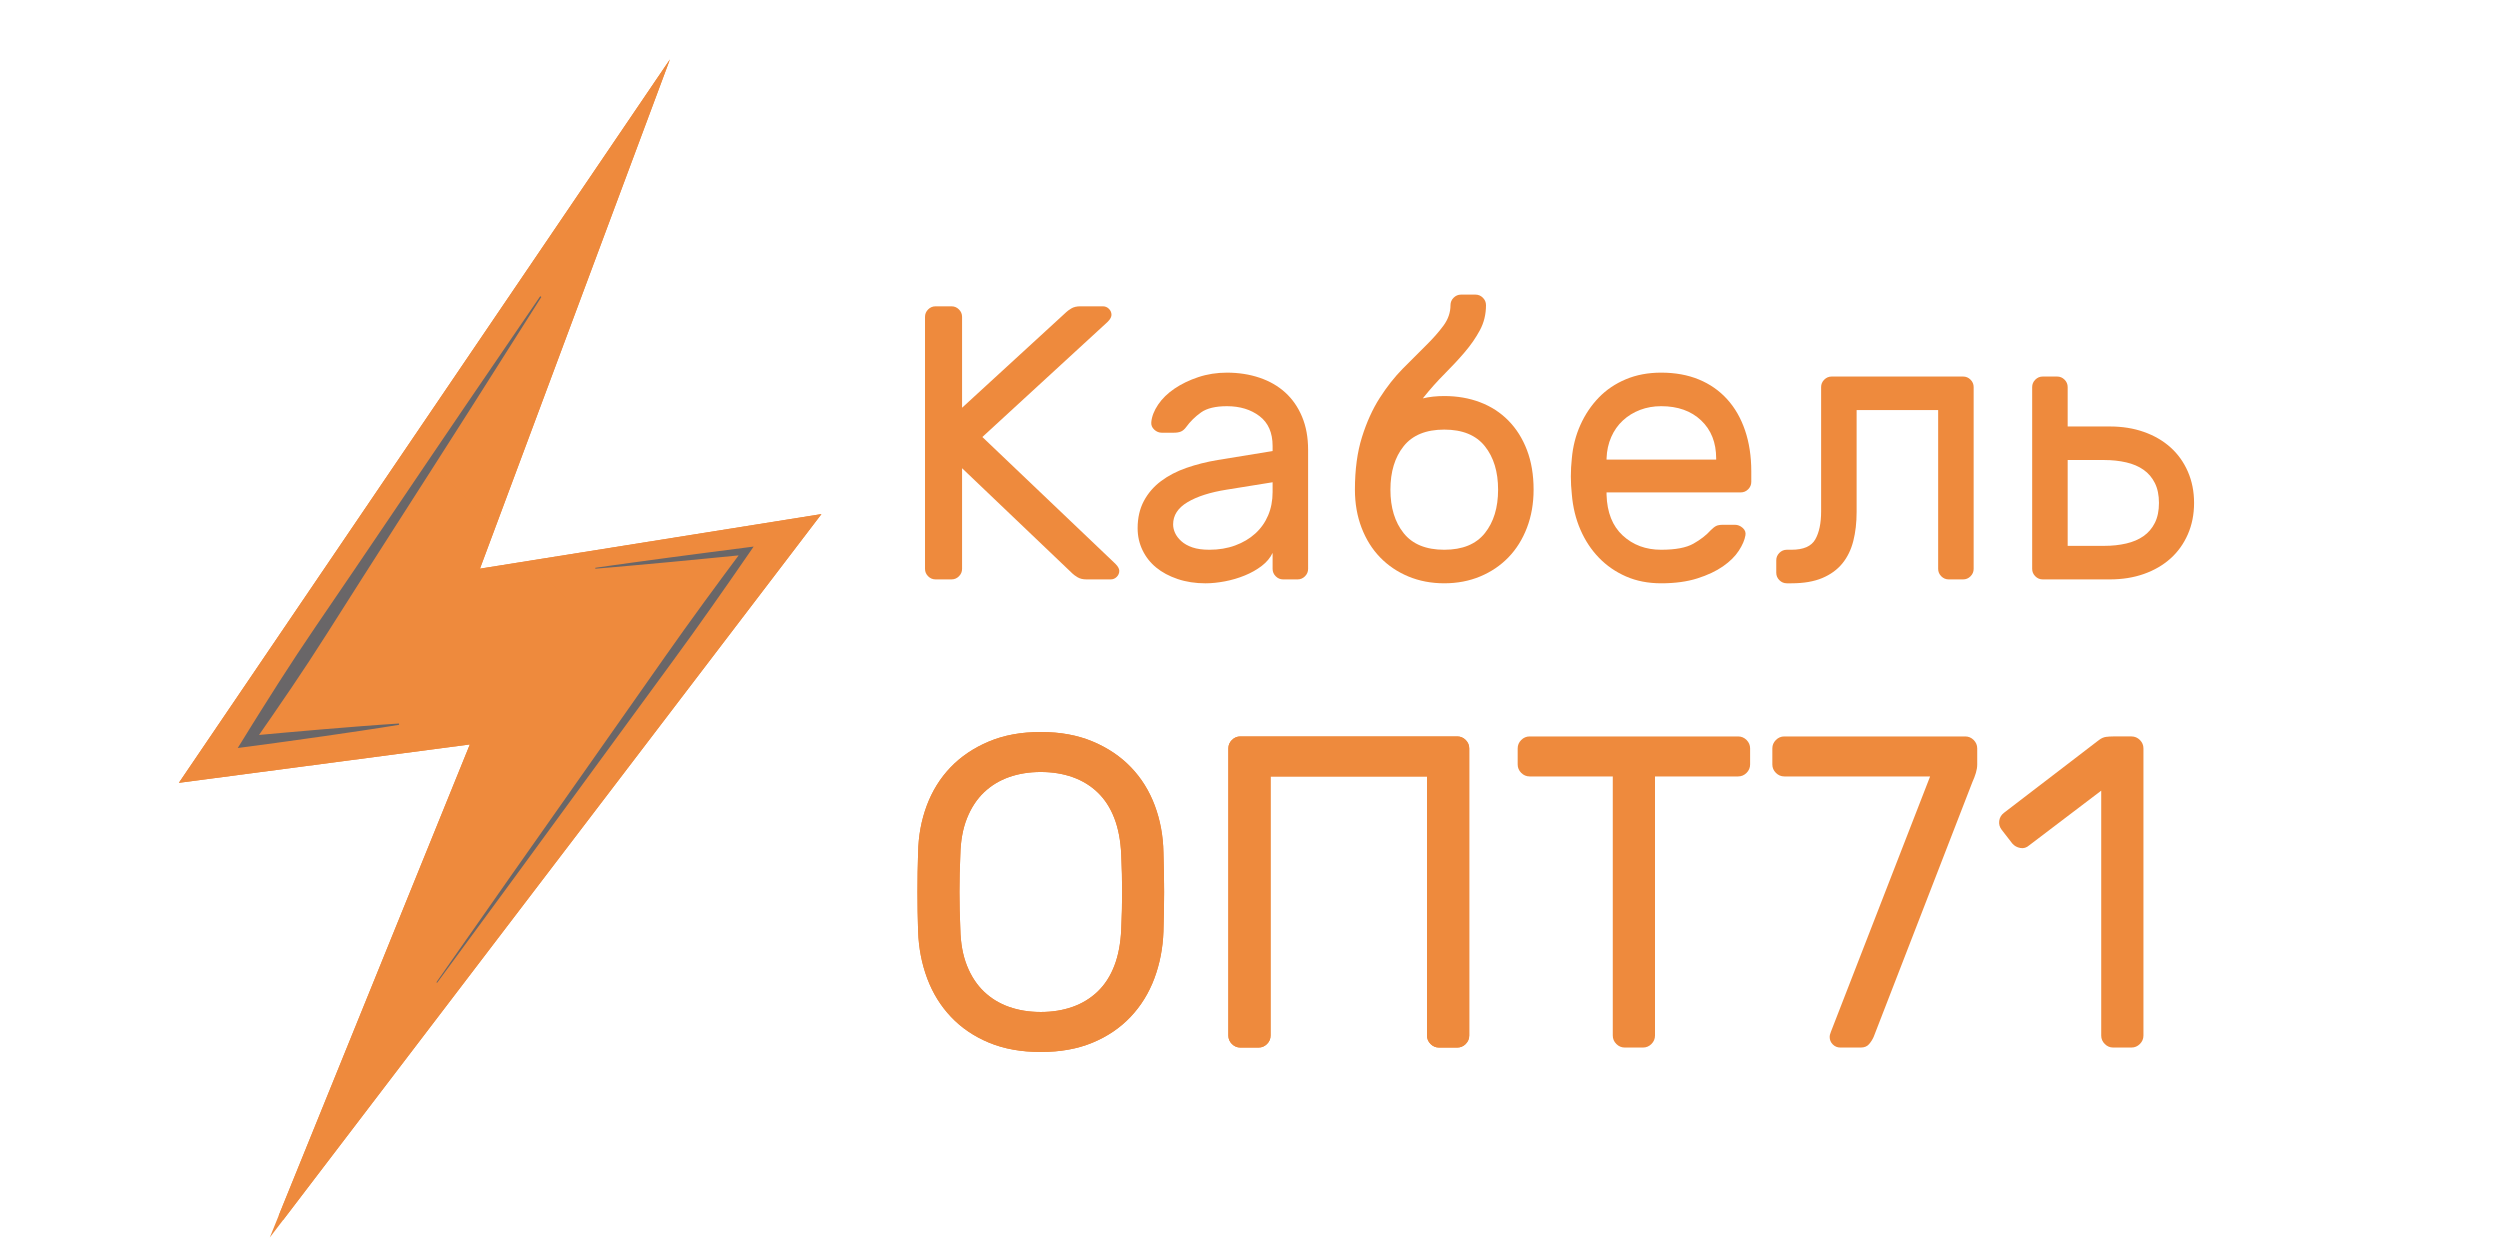 <?xml version="1.0" encoding="UTF-8"?>
<!DOCTYPE svg PUBLIC "-//W3C//DTD SVG 1.1//EN" "http://www.w3.org/Graphics/SVG/1.1/DTD/svg11.dtd">
<!-- Creator: CorelDRAW 2020 (64-Bit) -->
<svg xmlns="http://www.w3.org/2000/svg" xml:space="preserve" width="79.375mm" height="39.687mm" version="1.1" style="shape-rendering:geometricPrecision; text-rendering:geometricPrecision; image-rendering:optimizeQuality; fill-rule:evenodd; clip-rule:evenodd"
viewBox="0 0 7937.5 3968.74"
 xmlns:xlink="http://www.w3.org/1999/xlink"
 xmlns:xodm="http://www.corel.com/coreldraw/odm/2003">
 <defs>
  <style type="text/css">
   <![CDATA[
    .fil0 {fill:#EE8A3D;fill-rule:nonzero}
    .fil1 {fill:#696668;fill-rule:nonzero}
    .fil2 {fill:#4F86C5;fill-rule:nonzero}
   ]]>
  </style>
 </defs>
 <g id="Слой_x0020_1">
  <path class="fil0" d="M3118.97 1387.51l422.38 402.56c4.95,4.96 8.25,9.29 9.9,13.01 1.66,3.72 2.48,6.81 2.48,9.29 0,7.43 -2.68,13.83 -8.05,19.2 -5.37,5.37 -11.77,8.05 -19.2,8.05l-76.8 0c-11.56,0 -21.05,-2.27 -28.48,-6.81 -7.44,-4.54 -12.8,-8.47 -16.11,-11.77l-350.53 -334.44 0 319.58c0,9.08 -3.31,16.92 -9.91,23.53 -6.61,6.61 -14.45,9.91 -23.54,9.91l-50.78 0c-9.09,0 -16.93,-3.3 -23.54,-9.91 -6.6,-6.61 -9.91,-14.45 -9.91,-23.53l0 -800.17c0,-9.08 3.31,-16.93 9.91,-23.54 6.61,-6.6 14.45,-9.9 23.54,-9.9l50.78 0c9.09,0 16.93,3.3 23.54,9.9 6.6,6.61 9.91,14.46 9.91,23.54l0 288.6 330.72 -303.47c3.3,-3.3 8.67,-7.22 16.1,-11.76 7.43,-4.54 16.93,-6.81 28.49,-6.81l71.84 0c7.43,0 13.83,2.68 19.2,8.05 5.36,5.36 8.05,11.76 8.05,19.2 0,2.47 -0.83,5.57 -2.48,9.29 -1.65,3.71 -4.95,8.05 -9.91,13l-397.6 365.4z"/>
  <path id="1" class="fil0" d="M3611.95 1677.36c0,-33.03 6.6,-61.94 19.82,-86.71 13.21,-24.77 31.38,-45.83 54.5,-63.17 23.12,-17.34 50.16,-31.38 81.13,-42.11 30.97,-10.74 63.79,-19 98.47,-24.78l174.65 -28.49 0 -16.1c0,-42.11 -13.83,-73.7 -41.49,-94.76 -27.67,-21.05 -62.14,-31.58 -103.43,-31.58 -36.33,0 -63.79,6.61 -82.37,19.82 -18.58,13.21 -34.48,28.9 -47.69,47.07 -4.95,6.6 -10.32,11.14 -16.1,13.62 -5.78,2.48 -13.63,3.72 -23.54,3.72l-37.16 0c-9.08,0 -17.13,-3.31 -24.15,-9.91 -7.02,-6.61 -10.11,-14.45 -9.29,-23.54 1.65,-18.16 8.88,-36.74 21.68,-55.74 12.8,-18.99 30.14,-35.92 52.02,-50.78 21.88,-14.86 47.07,-27.04 75.56,-36.54 28.49,-9.5 58.83,-14.24 91.04,-14.24 37.16,0 71.63,5.36 103.43,16.1 31.79,10.73 59.04,26.42 81.75,47.07 22.71,20.64 40.46,46.24 53.26,76.79 12.8,30.56 19.2,65.65 19.2,105.29l0 377.79c0,9.08 -3.3,16.92 -9.91,23.53 -6.61,6.61 -14.45,9.91 -23.53,9.91l-45.83 0c-9.09,0 -16.93,-3.3 -23.54,-9.91 -6.61,-6.61 -9.91,-14.45 -9.91,-23.53l0 -50.79c-7.43,15.69 -18.99,29.52 -34.68,41.5 -15.69,11.97 -33.65,22.09 -53.88,30.34 -20.23,8.26 -41.29,14.45 -63.17,18.58 -21.89,4.13 -42.32,6.2 -61.32,6.2 -32.2,0 -61.72,-4.55 -88.56,-13.63 -26.84,-9.08 -49.55,-21.26 -68.13,-36.54 -18.58,-15.28 -33.03,-33.65 -43.35,-55.12 -10.32,-21.47 -15.48,-44.59 -15.48,-69.36zm227.91 68.12c29.73,0 56.98,-4.54 81.75,-13.62 24.77,-9.09 46.04,-21.68 63.79,-37.78 17.76,-16.1 31.38,-35.3 40.88,-57.6 9.49,-22.29 14.24,-47.07 14.24,-74.32l0 -30.96 -146.16 23.53c-52.02,8.26 -93.31,21.47 -123.86,39.64 -30.56,18.16 -45.83,41.7 -45.83,70.6 0,9.08 2.06,18.17 6.19,27.25 4.13,9.08 10.73,17.75 19.82,26.01 9.08,8.26 20.85,14.87 35.3,19.82 14.45,4.96 32.41,7.43 53.88,7.43z"/>
  <path id="2" class="fil0" d="M4718.06 968.85c0,28.9 -6.4,55.33 -19.2,79.27 -12.8,23.95 -28.9,47.28 -48.31,69.99 -19.4,22.7 -40.87,45.83 -64.41,69.36 -23.53,23.54 -46.45,49.34 -68.74,77.42 20.64,-4.96 43.35,-7.44 68.12,-7.44 41.29,0 79.28,6.61 113.96,19.82 34.68,13.22 64.62,32.62 89.8,58.22 25.19,25.6 44.8,56.77 58.84,93.52 14.04,36.74 21.06,78.65 21.06,125.72 0,43.77 -7.02,84.02 -21.06,120.77 -14.04,36.75 -33.65,68.12 -58.84,94.14 -25.18,26.01 -55.12,46.24 -89.8,60.69 -34.68,14.45 -72.67,21.68 -113.96,21.68 -41.28,0 -79.27,-7.23 -113.95,-21.68 -34.68,-14.45 -64.62,-34.68 -89.8,-60.69 -25.19,-26.02 -44.8,-57.39 -58.84,-94.14 -14.04,-36.75 -21.06,-77 -21.06,-120.77 0,-63.58 7.44,-119.12 22.3,-166.6 14.86,-47.48 33.65,-88.97 56.36,-124.48 22.71,-35.51 47.07,-66.48 73.08,-92.9 26.01,-26.43 50.37,-50.79 73.08,-73.08 22.71,-22.3 41.49,-43.56 56.36,-63.79 14.86,-20.23 22.29,-41.91 22.29,-65.03 0,-9.08 3.31,-16.93 9.91,-23.54 6.61,-6.6 14.45,-9.9 23.54,-9.9l45.83 0c9.08,0 16.92,3.3 23.53,9.9 6.61,6.61 9.91,14.46 9.91,23.54zm-132.54 395.13c-57.8,0 -100.74,17.55 -128.81,52.64 -28.08,35.1 -42.12,81.13 -42.12,138.11 0,56.98 14.04,103.01 42.12,138.11 28.07,35.1 71.01,52.64 128.81,52.64 57.81,0 100.75,-17.54 128.82,-52.64 28.08,-35.1 42.12,-81.13 42.12,-138.11 0,-56.98 -14.04,-103.01 -42.12,-138.11 -28.07,-35.09 -71.01,-52.64 -128.82,-52.64z"/>
  <path id="3" class="fil0" d="M4990.56 1455.64c3.3,-37.99 12.39,-73.49 27.25,-106.53 14.87,-33.03 34.27,-61.93 58.22,-86.7 23.95,-24.77 52.64,-44.18 86.08,-58.22 33.45,-14.04 70.81,-21.05 112.1,-21.05 44.59,0 84.44,7.22 119.53,21.67 35.1,14.45 65.03,35.3 89.8,62.55 24.78,27.25 43.77,60.28 56.98,99.1 13.21,38.81 19.82,82.16 19.82,130.05l0 33.45c0,9.08 -3.3,16.93 -9.91,23.53 -6.61,6.61 -14.45,9.91 -23.53,9.91l-426.1 0 0 7.43c1.65,56.16 18.79,99.3 51.4,129.44 32.62,30.14 73.29,45.21 122.01,45.21 45.42,0 79.48,-6.4 102.19,-19.2 22.71,-12.8 41.08,-27.04 55.12,-42.73 6.61,-6.61 12.39,-11.15 17.34,-13.63 4.96,-2.47 12.39,-3.71 22.3,-3.71l37.16 0c9.08,0 17.34,3.3 24.77,9.91 7.43,6.6 10.32,14.45 8.67,23.53 -2.48,14.87 -9.5,31.18 -21.06,48.93 -11.56,17.75 -28.28,34.27 -50.16,49.55 -21.88,15.27 -49.14,28.07 -81.75,38.39 -32.62,10.33 -70.81,15.49 -114.58,15.49 -41.29,0 -78.45,-7.23 -111.48,-21.68 -33.03,-14.45 -61.72,-34.27 -86.08,-59.46 -24.36,-25.18 -43.97,-54.91 -58.84,-89.18 -14.86,-34.27 -23.95,-71.63 -27.25,-112.1 -4.13,-37.98 -4.13,-75.97 0,-113.95zm110.24 3.71l348.06 0 0 -3.71c0,-50.37 -15.89,-90.63 -47.69,-120.77 -31.79,-30.14 -74.11,-45.21 -126.96,-45.21 -23.95,0 -46.24,3.92 -66.89,11.77 -20.64,7.84 -38.81,18.99 -54.5,33.44 -15.69,14.45 -28.07,32 -37.16,52.64 -9.08,20.65 -14.03,43.36 -14.86,68.13l0 3.71z"/>
  <path id="4" class="fil0" d="M5782.06 1228.97c0,-9.09 3.3,-16.93 9.91,-23.54 6.61,-6.6 14.45,-9.91 23.53,-9.91l417.43 0c9.08,0 16.93,3.31 23.53,9.91 6.61,6.61 9.91,14.45 9.91,23.54l0 577.21c0,9.08 -3.3,16.92 -9.91,23.53 -6.6,6.61 -14.45,9.91 -23.53,9.91l-45.83 0c-9.08,0 -16.93,-3.3 -23.54,-9.91 -6.6,-6.61 -9.9,-14.45 -9.9,-23.53l0 -504.13 -258.88 0 0 323.28c0,33.86 -3.51,64.62 -10.53,92.28 -7.02,27.67 -18.58,51.41 -34.68,71.23 -16.11,19.81 -37.37,35.3 -63.79,46.44 -26.43,11.15 -59.05,16.73 -97.86,16.73l-14.86 0c-9.08,0 -16.93,-3.31 -23.54,-9.91 -6.6,-6.61 -9.9,-14.45 -9.9,-23.54l0 -39.63c0,-9.09 3.3,-16.93 9.9,-23.54 6.61,-6.6 14.46,-9.91 23.54,-9.91l14.86 0c37.99,0 63.17,-10.94 75.56,-32.82 12.39,-21.88 18.58,-51.41 18.58,-88.57l0 -395.12z"/>
  <path id="5" class="fil0" d="M6485.61 1839.62c-9.08,0 -16.93,-3.3 -23.53,-9.91 -6.61,-6.61 -9.91,-14.45 -9.91,-23.53l0 -577.21c0,-9.09 3.3,-16.93 9.91,-23.54 6.6,-6.6 14.45,-9.91 23.53,-9.91l45.83 0c9.09,0 16.93,3.31 23.54,9.91 6.6,6.61 9.91,14.45 9.91,23.54l0 125.1 133.77 0c39.64,0 75.76,5.78 108.38,17.34 32.62,11.56 60.7,27.87 84.23,48.93 23.53,21.05 41.91,46.65 55.12,76.79 13.21,30.14 19.82,63.38 19.82,99.71 0,36.34 -6.61,69.58 -19.82,99.72 -13.21,30.14 -31.59,55.74 -55.12,76.79 -23.53,21.06 -51.61,37.37 -84.23,48.93 -32.62,11.56 -68.74,17.34 -108.38,17.34l-213.05 0zm369.12 -242.78c0,-24.77 -4.34,-45.83 -13.01,-63.17 -8.67,-17.34 -20.64,-31.38 -35.92,-42.11 -15.27,-10.74 -33.65,-18.58 -55.12,-23.53 -21.47,-4.96 -44.59,-7.44 -69.36,-7.44l-116.43 0 0 272.51 116.43 0c24.77,0 47.89,-2.48 69.36,-7.44 21.47,-4.95 39.85,-12.8 55.12,-23.53 15.28,-10.74 27.25,-24.77 35.92,-42.11 8.67,-17.35 13.01,-38.4 13.01,-63.18z"/>
  <path class="fil0" d="M2915.03 2706.5c0.94,-52.68 10.11,-102.3 27.51,-148.87 17.41,-46.57 42.57,-87.02 75.5,-121.35 32.92,-34.34 73.38,-61.62 121.35,-81.85 47.98,-20.23 103.01,-30.34 165.1,-30.34 62.09,0 117.13,10.11 165.1,30.34 47.98,20.23 88.43,47.51 121.36,81.85 32.92,34.33 58.09,74.78 75.49,121.35 17.41,46.57 26.58,96.19 27.52,148.87 2.82,83.73 2.82,167.45 0,251.18 -1.88,52.68 -11.52,102.31 -28.93,148.87 -17.4,46.57 -42.57,87.26 -75.49,122.06 -32.93,34.81 -73.15,62.09 -120.65,81.85 -47.51,19.75 -102.31,29.63 -164.4,29.63 -62.09,0 -116.88,-9.88 -164.39,-29.63 -47.51,-19.76 -87.73,-47.04 -120.65,-81.85 -32.93,-34.8 -58.09,-75.49 -75.5,-122.06 -17.4,-46.56 -27.04,-96.19 -28.92,-148.87 -2.83,-83.73 -2.83,-167.45 0,-251.18zm644.87 7.06c-1.88,-44.22 -9.17,-82.79 -21.87,-115.71 -12.7,-32.93 -30.34,-60.21 -52.91,-81.85 -22.58,-21.63 -49.16,-37.86 -79.73,-48.68 -30.58,-10.82 -64.21,-16.23 -100.9,-16.23 -36.69,0 -70.32,5.41 -100.89,16.23 -30.58,10.82 -57.15,27.05 -79.73,48.68 -22.58,21.64 -40.45,48.92 -53.62,81.85 -13.17,32.92 -20.23,71.49 -21.17,115.71 -1.88,42.33 -2.82,81.84 -2.82,118.53 0,36.69 0.94,76.2 2.82,118.53 0.94,44.22 8,82.79 21.17,115.72 13.17,32.92 31.04,60.2 53.62,81.84 22.58,21.64 49.15,37.86 79.73,48.68 30.57,10.82 64.2,16.23 100.89,16.23 36.69,0 70.32,-5.41 100.9,-16.23 30.57,-10.82 57.15,-27.04 79.73,-48.68 22.57,-21.64 40.21,-48.92 52.91,-81.84 12.7,-32.93 19.99,-71.5 21.87,-115.72 1.89,-42.33 2.83,-81.84 2.83,-118.53 0,-36.69 -0.94,-76.2 -2.83,-118.53z"/>
  <path id="1" class="fil0" d="M4626.71 2338.2c10.35,0 19.28,3.77 26.81,11.29 7.52,7.53 11.29,16.46 11.29,26.81l0 911.58c0,10.35 -3.77,19.29 -11.29,26.81 -7.53,7.53 -16.46,11.29 -26.81,11.29l-57.86 0c-10.35,0 -19.28,-3.76 -26.81,-11.29 -7.53,-7.52 -11.29,-16.46 -11.29,-26.81l0 -822.68 -496.71 0 0 822.68c0,10.35 -3.76,19.29 -11.29,26.81 -7.52,7.53 -16.46,11.29 -26.81,11.29l-57.85 0c-10.35,0 -19.29,-3.76 -26.82,-11.29 -7.52,-7.52 -11.28,-16.46 -11.28,-26.81l0 -911.58c0,-10.35 3.76,-19.28 11.28,-26.81 7.53,-7.52 16.47,-11.29 26.82,-11.29l688.62 0z"/>
  <path id="2" class="fil0" d="M5518.53 2338.2c10.34,0 19.28,3.77 26.81,11.29 7.52,7.53 11.29,16.46 11.29,26.81l0 50.8c0,10.35 -3.77,19.29 -11.29,26.81 -7.53,7.53 -16.47,11.29 -26.81,11.29l-263.88 0 0 822.68c0,10.35 -3.76,19.29 -11.29,26.81 -7.53,7.53 -16.46,11.29 -26.81,11.29l-57.86 0c-10.35,0 -19.28,-3.76 -26.81,-11.29 -7.52,-7.52 -11.29,-16.46 -11.29,-26.81l0 -822.68 -263.87 0c-10.35,0 -19.29,-3.76 -26.82,-11.29 -7.52,-7.52 -11.28,-16.46 -11.28,-26.81l0 -50.8c0,-10.35 3.76,-19.28 11.28,-26.81 7.53,-7.52 16.47,-11.29 26.82,-11.29l661.81 0z"/>
  <path id="3" class="fil0" d="M6239.6 2338.2c10.35,0 19.29,3.77 26.81,11.29 7.53,7.53 11.29,16.46 11.29,26.81l0 50.8c0,8.47 -1.41,17.41 -4.23,26.81 -2.82,9.41 -6.59,19.29 -11.29,29.64l-313.27 808.56c-3.76,8.47 -8.7,16.23 -14.81,23.29 -6.12,7.05 -14.82,10.58 -26.11,10.58l-64.91 0c-9.41,0 -17.4,-3.29 -23.99,-9.88 -6.58,-6.58 -9.88,-14.58 -9.88,-23.99 0,-1.88 0.24,-3.99 0.71,-6.35 0.47,-2.35 1.65,-5.88 3.53,-10.58l314.67 -809.98 -462.84 0c-10.35,0 -19.29,-3.76 -26.81,-11.29 -7.53,-7.52 -11.29,-16.46 -11.29,-26.81l0 -50.8c0,-10.35 3.76,-19.28 11.29,-26.81 7.52,-7.52 16.46,-11.29 26.81,-11.29l574.32 0z"/>
  <path id="4" class="fil0" d="M6805.46 3287.88c0,10.35 -3.77,19.29 -11.29,26.81 -7.53,7.53 -16.47,11.29 -26.81,11.29l-57.86 0c-10.35,0 -19.29,-3.76 -26.81,-11.29 -7.53,-7.52 -11.29,-16.46 -11.29,-26.81l0 -777.52 -228.6 173.56c-8.47,7.53 -17.87,10.35 -28.22,8.47 -10.35,-1.88 -18.82,-6.58 -25.4,-14.11l-33.87 -43.74c-6.58,-8.47 -9.17,-17.88 -7.76,-28.23 1.41,-10.34 6.35,-18.81 14.82,-25.4l301.97 -231.42c7.53,-5.64 15.06,-8.94 22.58,-9.88 7.53,-0.94 15.05,-1.41 22.58,-1.41l57.86 0c10.34,0 19.28,3.77 26.81,11.29 7.52,7.53 11.29,16.46 11.29,26.81l0 911.58z"/>
  <path id="5" class="fil0" d="M2915.03 2706.5c0.94,-52.68 10.11,-102.3 27.51,-148.87 17.41,-46.57 42.57,-87.02 75.5,-121.35 32.92,-34.34 73.38,-61.62 121.35,-81.85 47.98,-20.23 103.01,-30.34 165.1,-30.34 62.09,0 117.13,10.11 165.1,30.34 47.98,20.23 88.43,47.51 121.36,81.85 32.92,34.33 58.09,74.78 75.49,121.35 17.41,46.57 26.58,96.19 27.52,148.87 2.82,83.73 2.82,167.45 0,251.18 -1.88,52.68 -11.52,102.31 -28.93,148.87 -17.4,46.57 -42.57,87.26 -75.49,122.06 -32.93,34.81 -73.15,62.09 -120.65,81.85 -47.51,19.75 -102.31,29.63 -164.4,29.63 -62.09,0 -116.88,-9.88 -164.39,-29.63 -47.51,-19.76 -87.73,-47.04 -120.65,-81.85 -32.93,-34.8 -58.09,-75.49 -75.5,-122.06 -17.4,-46.56 -27.04,-96.19 -28.92,-148.87 -2.83,-83.73 -2.83,-167.45 0,-251.18zm644.87 7.06c-1.88,-44.22 -9.17,-82.79 -21.87,-115.71 -12.7,-32.93 -30.34,-60.21 -52.91,-81.85 -22.58,-21.63 -49.16,-37.86 -79.73,-48.68 -30.58,-10.82 -64.21,-16.23 -100.9,-16.23 -36.69,0 -70.32,5.41 -100.89,16.23 -30.58,10.82 -57.15,27.05 -79.73,48.68 -22.58,21.64 -40.45,48.92 -53.62,81.85 -13.17,32.92 -20.23,71.49 -21.17,115.71 -1.88,42.33 -2.82,81.84 -2.82,118.53 0,36.69 0.94,76.2 2.82,118.53 0.94,44.22 8,82.79 21.17,115.72 13.17,32.92 31.04,60.2 53.62,81.84 22.58,21.64 49.15,37.86 79.73,48.68 30.57,10.82 64.2,16.23 100.89,16.23 36.69,0 70.32,-5.41 100.9,-16.23 30.57,-10.82 57.15,-27.04 79.73,-48.68 22.57,-21.64 40.21,-48.92 52.91,-81.84 12.7,-32.93 19.99,-71.5 21.87,-115.72 1.89,-42.33 2.83,-81.84 2.83,-118.53 0,-36.69 -0.94,-76.2 -2.83,-118.53z"/>
  <path id="6" class="fil0" d="M4626.71 2338.2c10.35,0 19.28,3.77 26.81,11.29 7.52,7.53 11.29,16.46 11.29,26.81l0 911.58c0,10.35 -3.77,19.29 -11.29,26.81 -7.53,7.53 -16.46,11.29 -26.81,11.29l-57.86 0c-10.35,0 -19.28,-3.76 -26.81,-11.29 -7.53,-7.52 -11.29,-16.46 -11.29,-26.81l0 -822.68 -496.71 0 0 822.68c0,10.35 -3.76,19.29 -11.29,26.81 -7.52,7.53 -16.46,11.29 -26.81,11.29l-57.85 0c-10.35,0 -19.29,-3.76 -26.82,-11.29 -7.52,-7.52 -11.28,-16.46 -11.28,-26.81l0 -911.58c0,-10.35 3.76,-19.28 11.28,-26.81 7.53,-7.52 16.47,-11.29 26.82,-11.29l688.62 0z"/>
  <polygon class="fil0" points="2126.89,188.76 567.9,2485.52 1491.76,2363.63 856.6,3929.05 2608.04,1632.26 1523.84,1805.47 "/>
  <polygon class="fil0" points="894.45,3835.72 913.34,3854.6 899.16,3873.19 885,3859.03 "/>
  <polygon class="fil0" points="903.91,3812.41 927.52,3836.01 913.34,3854.6 894.45,3835.72 "/>
  <polygon class="fil0" points="913.38,3789.07 941.71,3817.4 927.52,3836.01 903.91,3812.41 "/>
  <polygon class="fil0" points="922.86,3765.72 955.91,3798.77 941.71,3817.4 913.38,3789.07 "/>
  <polygon class="fil0" points="932.31,3742.41 970.09,3780.19 955.91,3798.77 922.86,3765.72 "/>
  <polygon class="fil0" points="941.77,3719.09 984.27,3761.59 970.09,3780.19 932.31,3742.41 "/>
  <polygon class="fil0" points="951.25,3695.75 998.47,3742.97 984.27,3761.59 941.77,3719.09 "/>
  <polygon class="fil0" points="960.72,3672.41 1012.66,3724.35 998.47,3742.97 951.25,3695.75 "/>
  <polygon class="fil0" points="970.18,3649.09 1026.84,3705.76 1012.66,3724.35 960.72,3672.41 "/>
  <polygon class="fil0" points="979.64,3625.76 1041.03,3687.15 1026.84,3705.76 970.18,3649.09 "/>
  <polygon class="fil0" points="989.11,3602.43 1055.23,3668.54 1041.03,3687.15 979.64,3625.76 "/>
  <polygon class="fil0" points="998.58,3579.09 1069.42,3649.93 1055.23,3668.54 989.11,3602.43 "/>
  <polygon class="fil0" points="1008.04,3555.77 1083.6,3631.33 1069.42,3649.93 998.58,3579.09 "/>
  <polygon class="fil0" points="1017.51,3532.45 1097.79,3612.73 1083.6,3631.33 1008.04,3555.77 "/>
  <polygon class="fil0" points="1026.97,3509.12 1111.98,3594.12 1097.79,3612.73 1017.51,3532.45 "/>
  <polygon class="fil0" points="1036.44,3485.78 1126.17,3575.51 1111.98,3594.12 1026.97,3509.12 "/>
  <polygon class="fil0" points="1045.91,3462.45 1140.36,3556.9 1126.17,3575.51 1036.44,3485.78 "/>
  <polygon class="fil0" points="1055.37,3439.14 1154.54,3538.31 1140.36,3556.9 1045.91,3462.45 "/>
  <polygon class="fil0" points="1064.84,3415.79 1168.74,3519.69 1154.54,3538.31 1055.37,3439.14 "/>
  <polygon class="fil0" points="1074.31,3392.45 1182.93,3501.07 1168.74,3519.69 1064.84,3415.79 "/>
  <polygon class="fil0" points="1083.77,3369.14 1197.11,3482.48 1182.93,3501.07 1074.31,3392.45 "/>
  <polygon class="fil0" points="1093.23,3345.83 1211.29,3463.89 1197.11,3482.48 1083.77,3369.14 "/>
  <polygon class="fil0" points="1102.7,3322.48 1225.5,3445.26 1211.29,3463.89 1093.23,3345.83 "/>
  <polygon class="fil0" points="1112.17,3299.15 1239.68,3426.66 1225.5,3445.26 1102.7,3322.48 "/>
  <polygon class="fil0" points="1121.63,3275.82 1253.87,3408.06 1239.68,3426.66 1112.17,3299.15 "/>
  <polygon class="fil0" points="1131.1,3252.49 1268.05,3389.45 1253.87,3408.06 1121.63,3275.82 "/>
  <polygon class="fil0" points="1140.57,3229.16 1282.25,3370.84 1268.05,3389.45 1131.1,3252.49 "/>
  <polygon class="fil0" points="1150.03,3205.85 1296.42,3352.25 1282.25,3370.84 1140.57,3229.16 "/>
  <polygon class="fil0" points="1159.5,3182.5 1310.62,3333.63 1296.42,3352.25 1150.03,3205.85 "/>
  <polygon class="fil0" points="1168.96,3159.19 1324.8,3315.03 1310.62,3333.63 1159.5,3182.5 "/>
  <polygon class="fil0" points="1178.43,3135.85 1339,3296.41 1324.8,3315.03 1168.96,3159.19 "/>
  <polygon class="fil0" points="1187.89,3112.54 1353.17,3277.83 1339,3296.41 1178.43,3135.85 "/>
  <path class="fil0" d="M578.33 2470.16l12.35 12.35 -22.78 3.01 10.43 -15.36zm619.04 619.02l170.02 170.01 -14.22 18.64 -165.28 -165.29 9.48 -23.36z"/>
  <path class="fil0" d="M591.59 2450.61l28.08 28.08 -28.99 3.82 -12.35 -12.35 13.26 -19.55zm615.23 615.26l174.74 174.74 -14.17 18.58 -170.02 -170.01 9.45 -23.31z"/>
  <path class="fil0" d="M604.84 2431.09l43.78 43.78 -28.95 3.82 -28.08 -28.08 13.25 -19.52zm611.45 611.44l179.46 179.46 -14.19 18.62 -174.74 -174.74 9.47 -23.34z"/>
  <path class="fil0" d="M618.11 2411.55l59.5 59.5 -28.99 3.82 -43.78 -43.78 13.27 -19.54zm607.65 607.65l184.18 184.18 -14.19 18.61 -179.46 -179.46 9.47 -23.33z"/>
  <path class="fil0" d="M631.38 2392.01l75.21 75.21 -28.98 3.83 -59.5 -59.5 13.27 -19.54zm603.85 603.86l188.9 188.91 -14.19 18.6 -184.18 -184.18 9.47 -23.33z"/>
  <path class="fil0" d="M644.62 2372.49l90.92 90.91 -28.95 3.82 -75.21 -75.21 13.24 -19.52zm600.06 600.08l193.62 193.63 -14.17 18.58 -188.9 -188.91 9.45 -23.3z"/>
  <path class="fil0" d="M657.88 2352.96l106.62 106.62 -28.96 3.82 -90.92 -90.91 13.26 -19.53zm596.28 596.25l198.35 198.35 -14.21 18.64 -193.62 -193.63 9.48 -23.36z"/>
  <path class="fil0" d="M671.14 2333.42l122.34 122.34 -28.98 3.82 -106.62 -106.62 13.26 -19.54zm592.48 592.48l203.07 203.07 -14.18 18.59 -198.35 -198.35 9.46 -23.31z"/>
  <path class="fil0" d="M684.41 2313.88l138.05 138.05 -28.98 3.83 -122.34 -122.34 13.27 -19.54zm588.68 588.68l207.79 207.8 -14.19 18.61 -203.07 -203.07 9.47 -23.34z"/>
  <path class="fil0" d="M697.67 2294.34l153.77 153.77 -28.98 3.82 -138.05 -138.05 13.26 -19.54zm584.88 584.9l212.51 212.53 -14.18 18.59 -207.79 -207.8 9.46 -23.32z"/>
  <path class="fil0" d="M710.92 2274.81l169.48 169.48 -28.96 3.82 -153.77 -153.77 13.25 -19.53zm581.09 581.1l217.24 217.24 -14.19 18.62 -212.51 -212.53 9.46 -23.33z"/>
  <path class="fil0" d="M724.19 2255.27l185.18 185.2 -28.97 3.82 -169.48 -169.48 13.27 -19.54zm577.29 577.32l221.95 221.97 -14.18 18.59 -217.24 -217.24 9.47 -23.32z"/>
  <path class="fil0" d="M737.44 2235.75l200.91 200.9 -28.98 3.82 -185.18 -185.2 13.25 -19.52zm573.51 573.49l226.69 226.69 -14.21 18.63 -221.95 -221.97 9.47 -23.35z"/>
  <path class="fil0" d="M750.7 2216.21l216.62 216.61 -28.97 3.83 -200.91 -200.9 13.26 -19.54zm569.71 569.71l231.41 231.41 -14.18 18.6 -226.69 -226.69 9.46 -23.32z"/>
  <path class="fil0" d="M763.95 2196.68l232.32 232.32 -28.95 3.82 -216.62 -216.61 13.25 -19.53zm565.92 565.92l236.13 236.13 -14.18 18.6 -231.41 -231.41 9.46 -23.32z"/>
  <path class="fil0" d="M777.22 2177.14l248.03 248.04 -28.98 3.82 -232.32 -232.32 13.27 -19.54zm562.12 562.13l240.86 240.85 -14.2 18.61 -236.13 -236.13 9.47 -23.33z"/>
  <path class="fil0" d="M790.49 2157.59l263.76 263.76 -29 3.83 -248.03 -248.04 13.27 -19.55zm558.33 558.33l245.58 245.57 -14.2 18.63 -240.86 -240.85 9.48 -23.35z"/>
  <path class="fil0" d="M803.75 2138.06l279.46 279.47 -28.96 3.82 -263.76 -263.76 13.26 -19.53zm554.53 554.55l250.29 250.3 -14.17 18.58 -245.58 -245.57 9.46 -23.31z"/>
  <path class="fil0" d="M817 2118.53l295.18 295.18 -28.97 3.82 -279.46 -279.47 13.25 -19.53zm550.74 550.74l255.03 255.03 -14.2 18.61 -250.29 -250.3 9.46 -23.34z"/>
  <path class="fil0" d="M830.27 2098.99l310.89 310.9 -28.98 3.82 -295.18 -295.18 13.27 -19.54zm546.94 546.95l259.75 259.75 -14.19 18.61 -255.03 -255.03 9.47 -23.33z"/>
  <path class="fil0" d="M843.52 2079.46l326.61 326.6 -28.97 3.83 -310.89 -310.9 13.25 -19.53zm543.16 543.15l264.47 264.47 -14.19 18.61 -259.75 -259.75 9.47 -23.33z"/>
  <path class="fil0" d="M856.78 2059.93l342.3 342.31 -28.95 3.82 -326.61 -326.6 13.26 -19.53zm539.35 539.38l269.19 269.19 -14.17 18.58 -264.47 -264.47 9.45 -23.3z"/>
  <path class="fil0" d="M870.05 2040.39l358.02 358.03 -28.99 3.82 -342.3 -342.31 13.27 -19.54zm535.56 535.57l273.91 273.92 -14.2 18.62 -269.19 -269.19 9.48 -23.35z"/>
  <path class="fil0" d="M883.29 2020.88l373.73 373.72 -28.95 3.82 -358.02 -358.03 13.24 -19.51zm531.78 531.76l278.63 278.64 -14.18 18.6 -273.91 -273.92 9.46 -23.32z"/>
  <path class="fil0" d="M896.57 2001.31l389.46 389.46 -29.01 3.83 -373.73 -373.72 13.28 -19.57zm527.97 527.98l283.36 283.36 -14.2 18.63 -278.63 -278.64 9.47 -23.35z"/>
  <path class="fil0" d="M909.82 1981.8l405.15 405.15 -28.94 3.82 -389.46 -389.46 13.25 -19.51zm524.18 524.18l288.08 288.08 -14.18 18.59 -283.36 -283.36 9.46 -23.31z"/>
  <path class="fil0" d="M923.07 1962.27l420.88 420.86 -28.98 3.82 -405.15 -405.15 13.25 -19.53zm520.4 520.38l292.81 292.8 -14.2 18.61 -288.08 -288.08 9.47 -23.33z"/>
  <path class="fil0" d="M936.34 1942.72l436.58 436.59 -28.97 3.82 -420.88 -420.86 13.27 -19.55zm516.59 516.61l297.52 297.53 -14.17 18.59 -292.81 -292.8 9.46 -23.32z"/>
  <path class="fil0" d="M949.6 1923.18l452.31 452.3 -28.99 3.83 -436.58 -436.59 13.26 -19.54zm512.81 512.8l302.25 302.24 -14.21 18.64 -297.52 -297.53 9.48 -23.35z"/>
  <path class="fil0" d="M962.85 1903.66l468.02 468 -28.96 3.82 -452.31 -452.3 13.25 -19.52zm509.01 509l306.98 306.97 -14.18 18.59 -302.25 -302.24 9.45 -23.32z"/>
  <path class="fil0" d="M976.11 1884.13l483.7 483.72 -28.94 3.81 -468.02 -468 13.26 -19.53zm505.21 505.23l311.69 311.69 -14.17 18.58 -306.98 -306.97 9.46 -23.3z"/>
  <path class="fil0" d="M989.38 1864.58l499.44 499.44 -29.01 3.83 -483.7 -483.72 13.27 -19.55zm501.42 501.42l316.42 316.42 -14.21 18.63 -311.69 -311.69 9.48 -23.36z"/>
  <polygon class="fil0" points="1002.64,1845.05 1821.42,2663.8 1807.22,2682.42 1490.8,2366 1491.76,2363.63 1488.82,2364.02 989.38,1864.58 "/>
  <polygon class="fil0" points="1015.9,1825.5 1835.59,2645.21 1821.42,2663.8 1002.64,1845.05 "/>
  <polygon class="fil0" points="1029.15,1805.99 1849.77,2626.62 1835.59,2645.21 1015.9,1825.5 "/>
  <polygon class="fil0" points="1042.42,1786.44 1863.98,2607.99 1849.77,2626.62 1029.15,1805.99 "/>
  <polygon class="fil0" points="1055.68,1766.91 1878.16,2589.39 1863.98,2607.99 1042.42,1786.44 "/>
  <polygon class="fil0" points="1068.94,1747.37 1892.34,2570.79 1878.16,2589.39 1055.68,1766.91 "/>
  <polygon class="fil0" points="1082.19,1727.85 1906.53,2552.18 1892.34,2570.79 1068.94,1747.37 "/>
  <polygon class="fil0" points="1095.45,1708.31 1920.72,2533.57 1906.53,2552.18 1082.19,1727.85 "/>
  <polygon class="fil0" points="1108.71,1688.77 1934.91,2514.97 1920.72,2533.57 1095.45,1708.31 "/>
  <polygon class="fil0" points="1121.98,1669.24 1949.1,2496.36 1934.91,2514.97 1108.71,1688.77 "/>
  <polygon class="fil0" points="1142.06,1639.65 1970.59,2468.18 1949.1,2496.36 1121.98,1669.24 "/>
  <polygon class="fil0" points="1162.17,1610.02 1992.11,2439.96 1970.59,2468.18 1142.06,1639.65 "/>
  <polygon class="fil0" points="1182.27,1580.42 2013.61,2411.76 1992.11,2439.96 1162.17,1610.02 "/>
  <polygon class="fil0" points="1202.36,1550.81 2035.12,2383.56 2013.61,2411.76 1182.27,1580.42 "/>
  <polygon class="fil0" points="1222.46,1521.2 2056.63,2355.36 2035.12,2383.56 1202.36,1550.81 "/>
  <polygon class="fil0" points="1242.56,1491.59 1532.69,1781.73 1523.84,1805.47 1551.94,1800.98 2078.12,2327.17 2056.63,2355.36 1222.46,1521.2 "/>
  <path class="fil0" d="M1262.67 1461.96l283.54 283.54 -13.52 36.23 -290.13 -290.14 20.11 -29.63zm332.16 332.17l504.81 504.82 -21.52 28.22 -526.18 -526.19 42.89 -6.85z"/>
  <path class="fil0" d="M1282.76 1432.36l276.95 276.95 -13.5 36.19 -283.54 -283.54 20.09 -29.6zm354.93 354.92l483.47 483.45 -21.52 28.22 -504.81 -504.82 42.86 -6.85z"/>
  <path class="fil0" d="M1302.86 1402.74l270.36 270.35 -13.51 36.22 -276.95 -276.95 20.1 -29.62zm377.71 377.69l462.11 462.09 -21.52 28.21 -483.47 -483.45 42.88 -6.85z"/>
  <path class="fil0" d="M1322.96 1373.14l263.76 263.76 -13.5 36.19 -270.36 -270.35 20.1 -29.6zm400.45 400.45l440.75 440.75 -21.48 28.18 -462.11 -462.09 42.84 -6.84z"/>
  <path class="fil0" d="M1343.05 1343.55l257.17 257.16 -13.5 36.19 -263.76 -263.76 20.09 -29.59zm423.2 423.19l419.41 419.41 -21.5 28.19 -440.75 -440.75 42.84 -6.85z"/>
  <path class="fil0" d="M1363.17 1313.9l250.56 250.58 -13.51 36.23 -257.17 -257.16 20.12 -29.65zm445.97 445.99l398.03 398.05 -21.51 28.21 -419.41 -419.41 42.89 -6.85z"/>
  <path class="fil0" d="M1383.26 1284.31l243.97 243.98 -13.5 36.19 -250.56 -250.58 20.09 -29.59zm468.72 468.74l376.69 376.7 -21.5 28.19 -398.03 -398.05 42.84 -6.84z"/>
  <path class="fil0" d="M1403.37 1254.68l237.37 237.38 -13.51 36.23 -243.97 -243.98 20.11 -29.63zm491.5 491.52l355.32 355.33 -21.52 28.22 -376.69 -376.7 42.89 -6.85z"/>
  <path class="fil0" d="M1423.45 1225.09l230.79 230.79 -13.5 36.18 -237.37 -237.38 20.08 -29.59zm514.27 514.26l333.97 333.98 -21.5 28.2 -355.32 -355.33 42.85 -6.85z"/>
  <path class="fil0" d="M1443.54 1195.5l224.2 224.2 -13.5 36.18 -230.79 -230.79 20.09 -29.59zm537.01 537.01l312.63 312.63 -21.49 28.19 -333.97 -333.98 42.83 -6.84z"/>
  <path class="fil0" d="M1463.65 1165.87l217.6 217.6 -13.51 36.23 -224.2 -224.2 20.11 -29.63zm559.79 559.79l291.26 291.26 -21.52 28.22 -312.63 -312.63 42.89 -6.85z"/>
  <path class="fil0" d="M1483.73 1136.28l211.01 211.01 -13.49 36.18 -217.6 -217.6 20.08 -29.59zm582.53 582.53l269.93 269.93 -21.49 28.18 -291.26 -291.26 42.82 -6.85z"/>
  <path class="fil0" d="M1503.85 1106.65l204.41 204.4 -13.52 36.24 -211.01 -211.01 20.12 -29.63zm605.33 605.31l248.55 248.54 -21.54 28.24 -269.93 -269.93 42.92 -6.85z"/>
  <path class="fil0" d="M1523.93 1077.06l197.83 197.82 -13.5 36.17 -204.41 -204.4 20.08 -29.59zm628.07 628.06l227.22 227.2 -21.49 28.18 -248.55 -248.54 42.82 -6.84z"/>
  <path class="fil0" d="M1544.04 1047.44l191.22 191.23 -13.5 36.21 -197.83 -197.82 20.11 -29.62zm650.81 650.83l205.86 205.87 -21.49 28.18 -227.22 -227.2 42.85 -6.85z"/>
  <path class="fil0" d="M1564.16 1017.8l184.62 184.63 -13.52 36.24 -191.22 -191.23 20.12 -29.64zm673.58 673.62l184.49 184.5 -21.52 28.22 -205.86 -205.87 42.89 -6.85z"/>
  <path class="fil0" d="M1584.23 988.22l178.04 178.04 -13.49 36.17 -184.62 -184.63 20.07 -29.58zm696.34 696.36l163.15 163.16 -21.49 28.18 -184.49 -184.5 42.83 -6.84z"/>
  <path class="fil0" d="M1604.34 958.59l171.44 171.45 -13.51 36.22 -178.04 -178.04 20.11 -29.63zm719.1 719.14l141.79 141.8 -21.51 28.21 -163.15 -163.16 42.87 -6.85z"/>
  <path class="fil0" d="M1624.44 928.99l164.85 164.85 -13.51 36.2 -171.44 -171.45 20.1 -29.6zm741.87 741.89l120.44 120.44 -21.52 28.21 -141.79 -141.8 42.87 -6.85z"/>
  <path class="fil0" d="M1644.53 899.38l158.26 158.26 -13.5 36.2 -164.85 -164.85 20.09 -29.61zm764.64 764.65l99.08 99.08 -21.5 28.21 -120.44 -120.44 42.86 -6.85z"/>
  <path class="fil0" d="M1664.63 869.78l151.66 151.66 -13.5 36.2 -158.26 -158.26 20.1 -29.6zm787.4 787.4l77.73 77.73 -21.51 28.2 -99.08 -99.08 42.86 -6.85z"/>
  <path class="fil0" d="M1684.74 840.16l145.06 145.07 -13.51 36.21 -151.66 -151.66 20.11 -29.62zm810.15 810.18l56.37 56.37 -21.5 28.2 -77.73 -77.73 42.86 -6.84z"/>
  <path class="fil0" d="M1704.85 810.53l138.46 138.47 -13.51 36.23 -145.06 -145.07 20.11 -29.63zm832.9 832.96l35.02 35.02 -21.51 28.2 -56.37 -56.37 42.86 -6.85z"/>
  <path class="fil0" d="M1724.93 780.94l131.88 131.88 -13.5 36.18 -138.46 -138.47 20.08 -29.59zm855.67 855.7l13.67 13.67 -21.5 28.2 -35.02 -35.02 42.85 -6.85z"/>
  <path class="fil0" d="M1745.03 751.33l125.28 125.29 -13.5 36.2 -131.88 -131.88 20.1 -29.61zm849.24 898.98l-13.67 -13.67 27.44 -4.38 -13.77 18.05z"/>
  <polygon class="fil0" points="1765.13,721.72 1883.82,840.41 1870.31,876.62 1745.03,751.33 "/>
  <polygon class="fil0" points="1785.21,692.13 1897.31,804.23 1883.82,840.41 1765.13,721.72 "/>
  <polygon class="fil0" points="1805.32,662.51 1910.82,768.01 1897.31,804.23 1785.21,692.13 "/>
  <polygon class="fil0" points="1825.41,632.91 1924.32,731.82 1910.82,768.01 1805.32,662.51 "/>
  <polygon class="fil0" points="1845.52,603.28 1937.84,695.6 1924.32,731.82 1825.41,632.91 "/>
  <polygon class="fil0" points="1865.61,573.69 1951.33,659.41 1937.84,695.6 1845.52,603.28 "/>
  <polygon class="fil0" points="1885.72,544.07 1964.84,623.2 1951.33,659.41 1865.61,573.69 "/>
  <polygon class="fil0" points="1905.83,514.44 1978.35,586.97 1964.84,623.2 1885.72,544.07 "/>
  <polygon class="fil0" points="1925.9,484.87 1991.84,550.81 1978.35,586.97 1905.83,514.44 "/>
  <polygon class="fil0" points="1946.01,455.25 2005.35,514.59 1991.84,550.81 1925.9,484.87 "/>
  <polygon class="fil0" points="1966.11,425.63 2018.86,478.38 2005.35,514.59 1946.01,455.25 "/>
  <polygon class="fil0" points="1986.22,396 2032.37,442.16 2018.86,478.38 1966.11,425.63 "/>
  <polygon class="fil0" points="2006.33,366.37 2045.88,405.93 2032.37,442.16 1986.22,396 "/>
  <polygon class="fil0" points="2026.41,336.79 2059.38,369.75 2045.88,405.93 2006.33,366.37 "/>
  <polygon class="fil0" points="2046.51,307.17 2072.88,333.55 2059.38,369.75 2026.41,336.79 "/>
  <polygon class="fil0" points="2066.61,277.57 2086.39,297.35 2072.88,333.55 2046.51,307.17 "/>
  <polygon class="fil0" points="2086.7,247.96 2099.89,261.15 2086.39,297.35 2066.61,277.57 "/>
  <polygon class="fil0" points="2106.81,218.35 2113.4,224.94 2099.89,261.15 2086.7,247.96 "/>
  <polygon class="fil0" points="2113.4,224.94 2106.81,218.35 2126.89,188.76 "/>
  <path class="fil1" d="M921.8 2188.94c19.76,-29.14 39.26,-58.46 58.62,-87.88l57.31 -88.76 113.35 -178.33 113.82 -178.04 113.91 -177.94 113.68 -178.12 226.27 -356.94 -3.53 -2.33 -238.3 349.04 -118.64 174.83 -118.37 175.05 -118.5 174.94 -118.94 174.67 -58.84 87.73c-19.36,29.42 -38.57,58.91 -57.53,88.58 -19.09,29.6 -37.66,59.55 -56.53,89.29 -18.92,29.71 -37.23,59.8 -55.82,89.71l-18.95 30.48 34.89 -4.51c39.88,-5.15 79.66,-10.76 119.49,-16.2 39.82,-5.39 79.62,-11.07 119.44,-16.79 39.78,-5.61 79.55,-11.6 119.33,-17.5l59.62 -9.1 59.6 -9.49 -0.49 -4.16 -60.2 4.13 -60.15 4.48c-40.08,3.21 -80.18,6.28 -120.22,9.74 -40.05,3.35 -80.11,6.77 -120.13,10.44 -27.87,2.54 -55.74,5.04 -83.57,7.58 13.35,-19.05 26.69,-38.13 39.76,-57.36 19.86,-29.1 40.01,-58 59.62,-87.24z"/>
  <path class="fil1" d="M2367.94 1738.62l-119.56 15.48 -119.55 15.7c-39.83,5.08 -79.63,10.73 -119.45,16.2l-59.73 8.25 -59.69 8.57 0.28 2.79 60.12 -5.04 60.07 -5.37c40.01,-3.6 80.08,-7.02 120.05,-10.97l120.02 -11.57 94.61 -9.24 -47.87 64.38c-20.78,28.33 -41.8,56.44 -62.37,84.91l-61.77 85.38 -60.93 85.93 -242.28 344.84 -242.57 344.67 -241.76 345.22 2.29 1.63 249.49 -339.66 248.74 -340.25 248.96 -340.04 61.87 -85.27 61.03 -85.9c20.39,-28.61 40.29,-57.54 60.47,-86.29l59.94 -86.64 14.46 -20.92 -24.87 3.21z"/>
  <path class="fil2" d="M10321.94 -609.9l49.71 -49.71 77.54 0 -130.44 130.44c0.69,-27.01 1.77,-53.92 3.19,-80.73z"/>
  <path class="fil2" d="M10323.58 -278.77l380.84 -380.84 77.54 0 -453.03 453.04c-2.08,-23.98 -3.86,-48.05 -5.35,-72.2z"/>
  <path class="fil2" d="M10357.66 19.93l679.5 -679.54 77.54 0 -745.25 745.26c-4.17,-21.82 -8.11,-43.73 -11.79,-65.72z"/>
  <path class="fil2" d="M10417.24 293.05l952.7 -952.66 77.54 0 -1013.19 1013.2c-5.91,-20.09 -11.58,-40.27 -17.05,-60.54z"/>
  <path class="fil2" d="M10497.97 545.1l1204.71 -1204.71 77.54 0 -1260.77 1260.81c-7.37,-18.6 -14.48,-37.32 -21.48,-56.1z"/>
  <path class="fil2" d="M10601.26 787.87l-0.01 0c-1.45,-3.01 -2.79,-6.07 -4.23,-9.08l1438.4 -1438.4 77.58 0 -1490.41 1490.41z"/>
  <path class="fil2" d="M10712.57 996.01l1655.62 -1655.62 77.55 0 -1704.08 1704.12c-9.87,-16.05 -19.53,-32.24 -29.09,-48.5z"/>
  <path class="fil2" d="M10843.05 1198.31l1857.92 -1857.92 77.54 0 -1902.92 1902.89c-10.96,-14.9 -21.86,-29.85 -32.54,-44.97z"/>
  <path class="fil2" d="M10987.87 1386.23l2045.84 -2045.84 77.54 0 -2087.74 2087.74c-12.04,-13.83 -23.86,-27.84 -35.64,-41.9z"/>
  <path class="fil2" d="M11146.36 1560.51l2220.13 -2220.12 77.54 0 -2258.75 2258.75c-13.08,-12.77 -26.08,-25.62 -38.92,-38.63z"/>
  <path class="fil2" d="M11318.37 1721.24l2380.86 -2380.85 77.54 0 -2416.38 2416.37c-14.13,-11.7 -28.12,-23.56 -42.02,-35.52z"/>
  <path class="fil2" d="M11504.21 1868.19l2527.79 -2527.8 77.54 0 -2560.03 2560.07c-15.21,-10.61 -30.31,-21.37 -45.3,-32.27z"/>
  <path class="fil2" d="M11703.95 2001.18l2660.79 -2660.79 77.58 0 -2689.64 2689.61c-16.34,-9.47 -32.6,-19.04 -48.73,-28.82z"/>
  <path class="fil2" d="M11918.85 2119.03l2778.67 -2778.64 77.54 0 -2803.89 2803.89c-17.54,-8.24 -34.97,-16.67 -52.32,-25.25z"/>
  <path class="fil2" d="M12149.7 2220.95l2880.56 -2880.56 77.57 0 -2901.88 2901.89c-18.86,-6.88 -37.58,-14.06 -56.25,-21.33z"/>
  <path class="fil2" d="M12398.5 2304.89l2964.53 -2964.5 77.54 0 -2981.16 2981.16c-20.38,-5.35 -40.71,-10.87 -60.91,-16.66z"/>
  <path class="fil2" d="M12668.06 2368.1l3027.71 -3027.71 77.54 0 -3039.03 3039.07c-22.16,-3.55 -44.24,-7.31 -66.22,-11.36z"/>
  <path class="fil2" d="M12962.21 2406.73l3066.34 -3066.34 30.15 0c1.03,14.85 1.96,29.72 2.77,44.62l-3026.55 3026.55c-24.32,-1.32 -48.56,-2.92 -72.71,-4.83z"/>
  <path class="fil2" d="M13287.57 2414.11l2776.5 -2776.5c-0.89,27.24 -2.18,54.37 -3.83,81.41l-2691.3 2691.26c-27.03,1.64 -54.15,2.94 -81.37,3.83z"/>
  <path class="fil2" d="M13656.09 2378.36l2372.22 -2372.22c-5.14,31.67 -10.78,63.17 -16.95,94.49l-2260.78 2260.78c-31.31,6.17 -62.82,11.81 -94.49,16.95z"/>
  <path class="fil2" d="M14096.88 2270.31l1823.37 -1823.36c-13.47,40.64 -27.86,80.84 -43.08,120.65l-1659.62 1659.62zm-37.51 14.26l-0.29 0.11c-21.72,7.95 -43.54,15.68 -65.51,23.07l-0.53 0.18 -0.07 0.03 -0.45 0.15c-5.41,1.8 -10.89,3.49 -16.31,5.29z"/>
  <path class="fil2" d="M14730.14 1969.83l889.63 -889.63c-61.71,97.19 -129.09,190.42 -201.68,279.22l-408.89 408.86c-14.15,11.57 -28.33,23.11 -42.7,34.4l-0.27 0.21c-75.7,59.5 -154.54,115.16 -236.09,166.94z"/>
 </g>
</svg>
